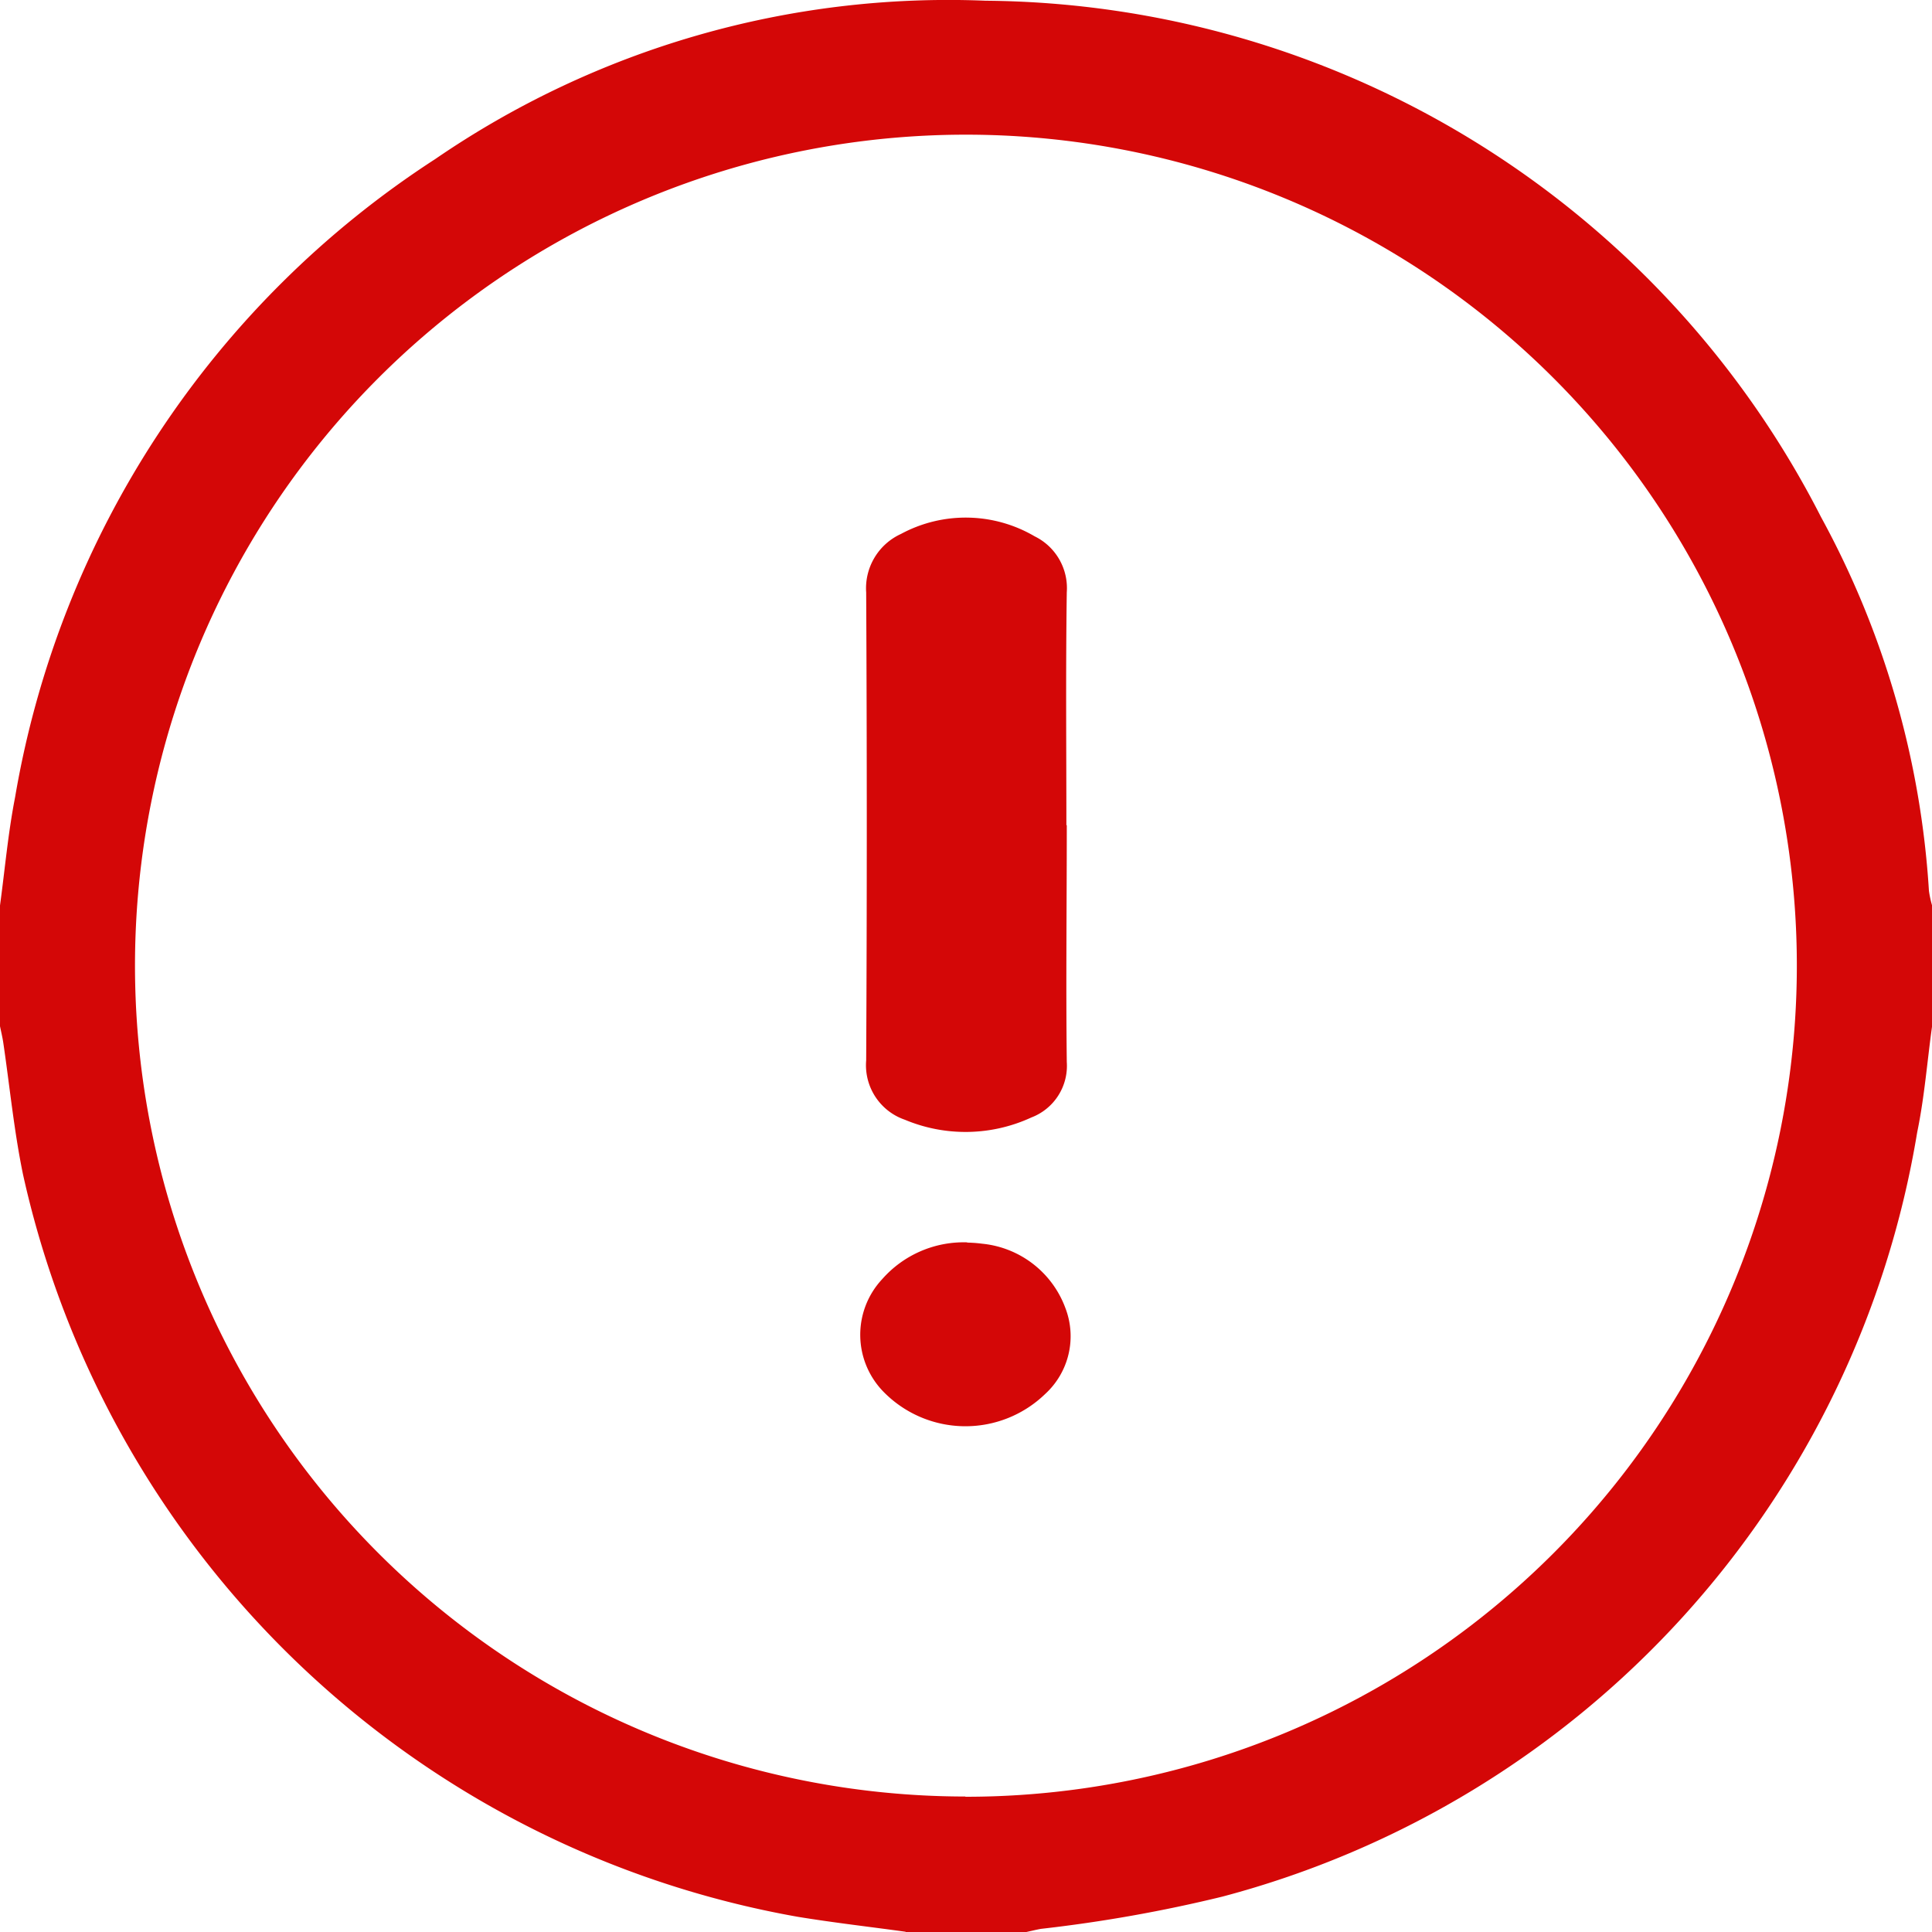 <svg xmlns="http://www.w3.org/2000/svg" width="24" height="24" viewBox="0 0 24 24">
    <g data-name="Group 32649">
        <path data-name="Path 24386" d="M11.25 24h1.5c.06-.013.12-.028.181-.039a18.048 18.048 0 0 0 2.252-.4 11.808 11.808 0 0 0 8.633-9.495c.09-.434.124-.878.185-1.318v-1.5a1.327 1.327 0 0 1-.039-.181 11.117 11.117 0 0 0-1.34-4.643A11.756 11.756 0 0 0 12.245.009a11.266 11.266 0 0 0-6.84 1.968A11.8 11.8 0 0 0 .187 9.906C.1 10.35.061 10.8 0 11.248v1.5c.014.068.03.135.04.2.081.548.134 1.1.246 1.642a12 12 0 0 0 9.623 9.221c.445.073.894.124 1.341.186m.742-1.68A10.322 10.322 0 1 1 22.321 12a10.325 10.325 0 0 1-10.329 10.32" style="fill:#d40707"/>
        <path data-name="Path 24387" d="M174.934 163.455c0-.965-.009-1.93.005-2.894a.716.716 0 0 0-.4-.695 1.693 1.693 0 0 0-1.66-.029.742.742 0 0 0-.432.727q.015 2.906 0 5.812a.716.716 0 0 0 .481.738 1.949 1.949 0 0 0 1.57-.028.686.686 0 0 0 .441-.69c-.012-.98 0-1.961 0-2.942" transform="translate(-161.687 -153.204)" style="fill:#d40707"/>
        <path data-name="Path 24388" d="M172.637 100.484a1.349 1.349 0 0 0-1.056.457 1.012 1.012 0 0 0 .017 1.4 1.424 1.424 0 0 0 2.006.028.973.973 0 0 0 .253-1.068 1.23 1.23 0 0 0-1.032-.8 1.7 1.7 0 0 0-.187-.014" transform="translate(-160.622 -85.051)" style="fill:#d40707"/>
    </g>
</svg>
